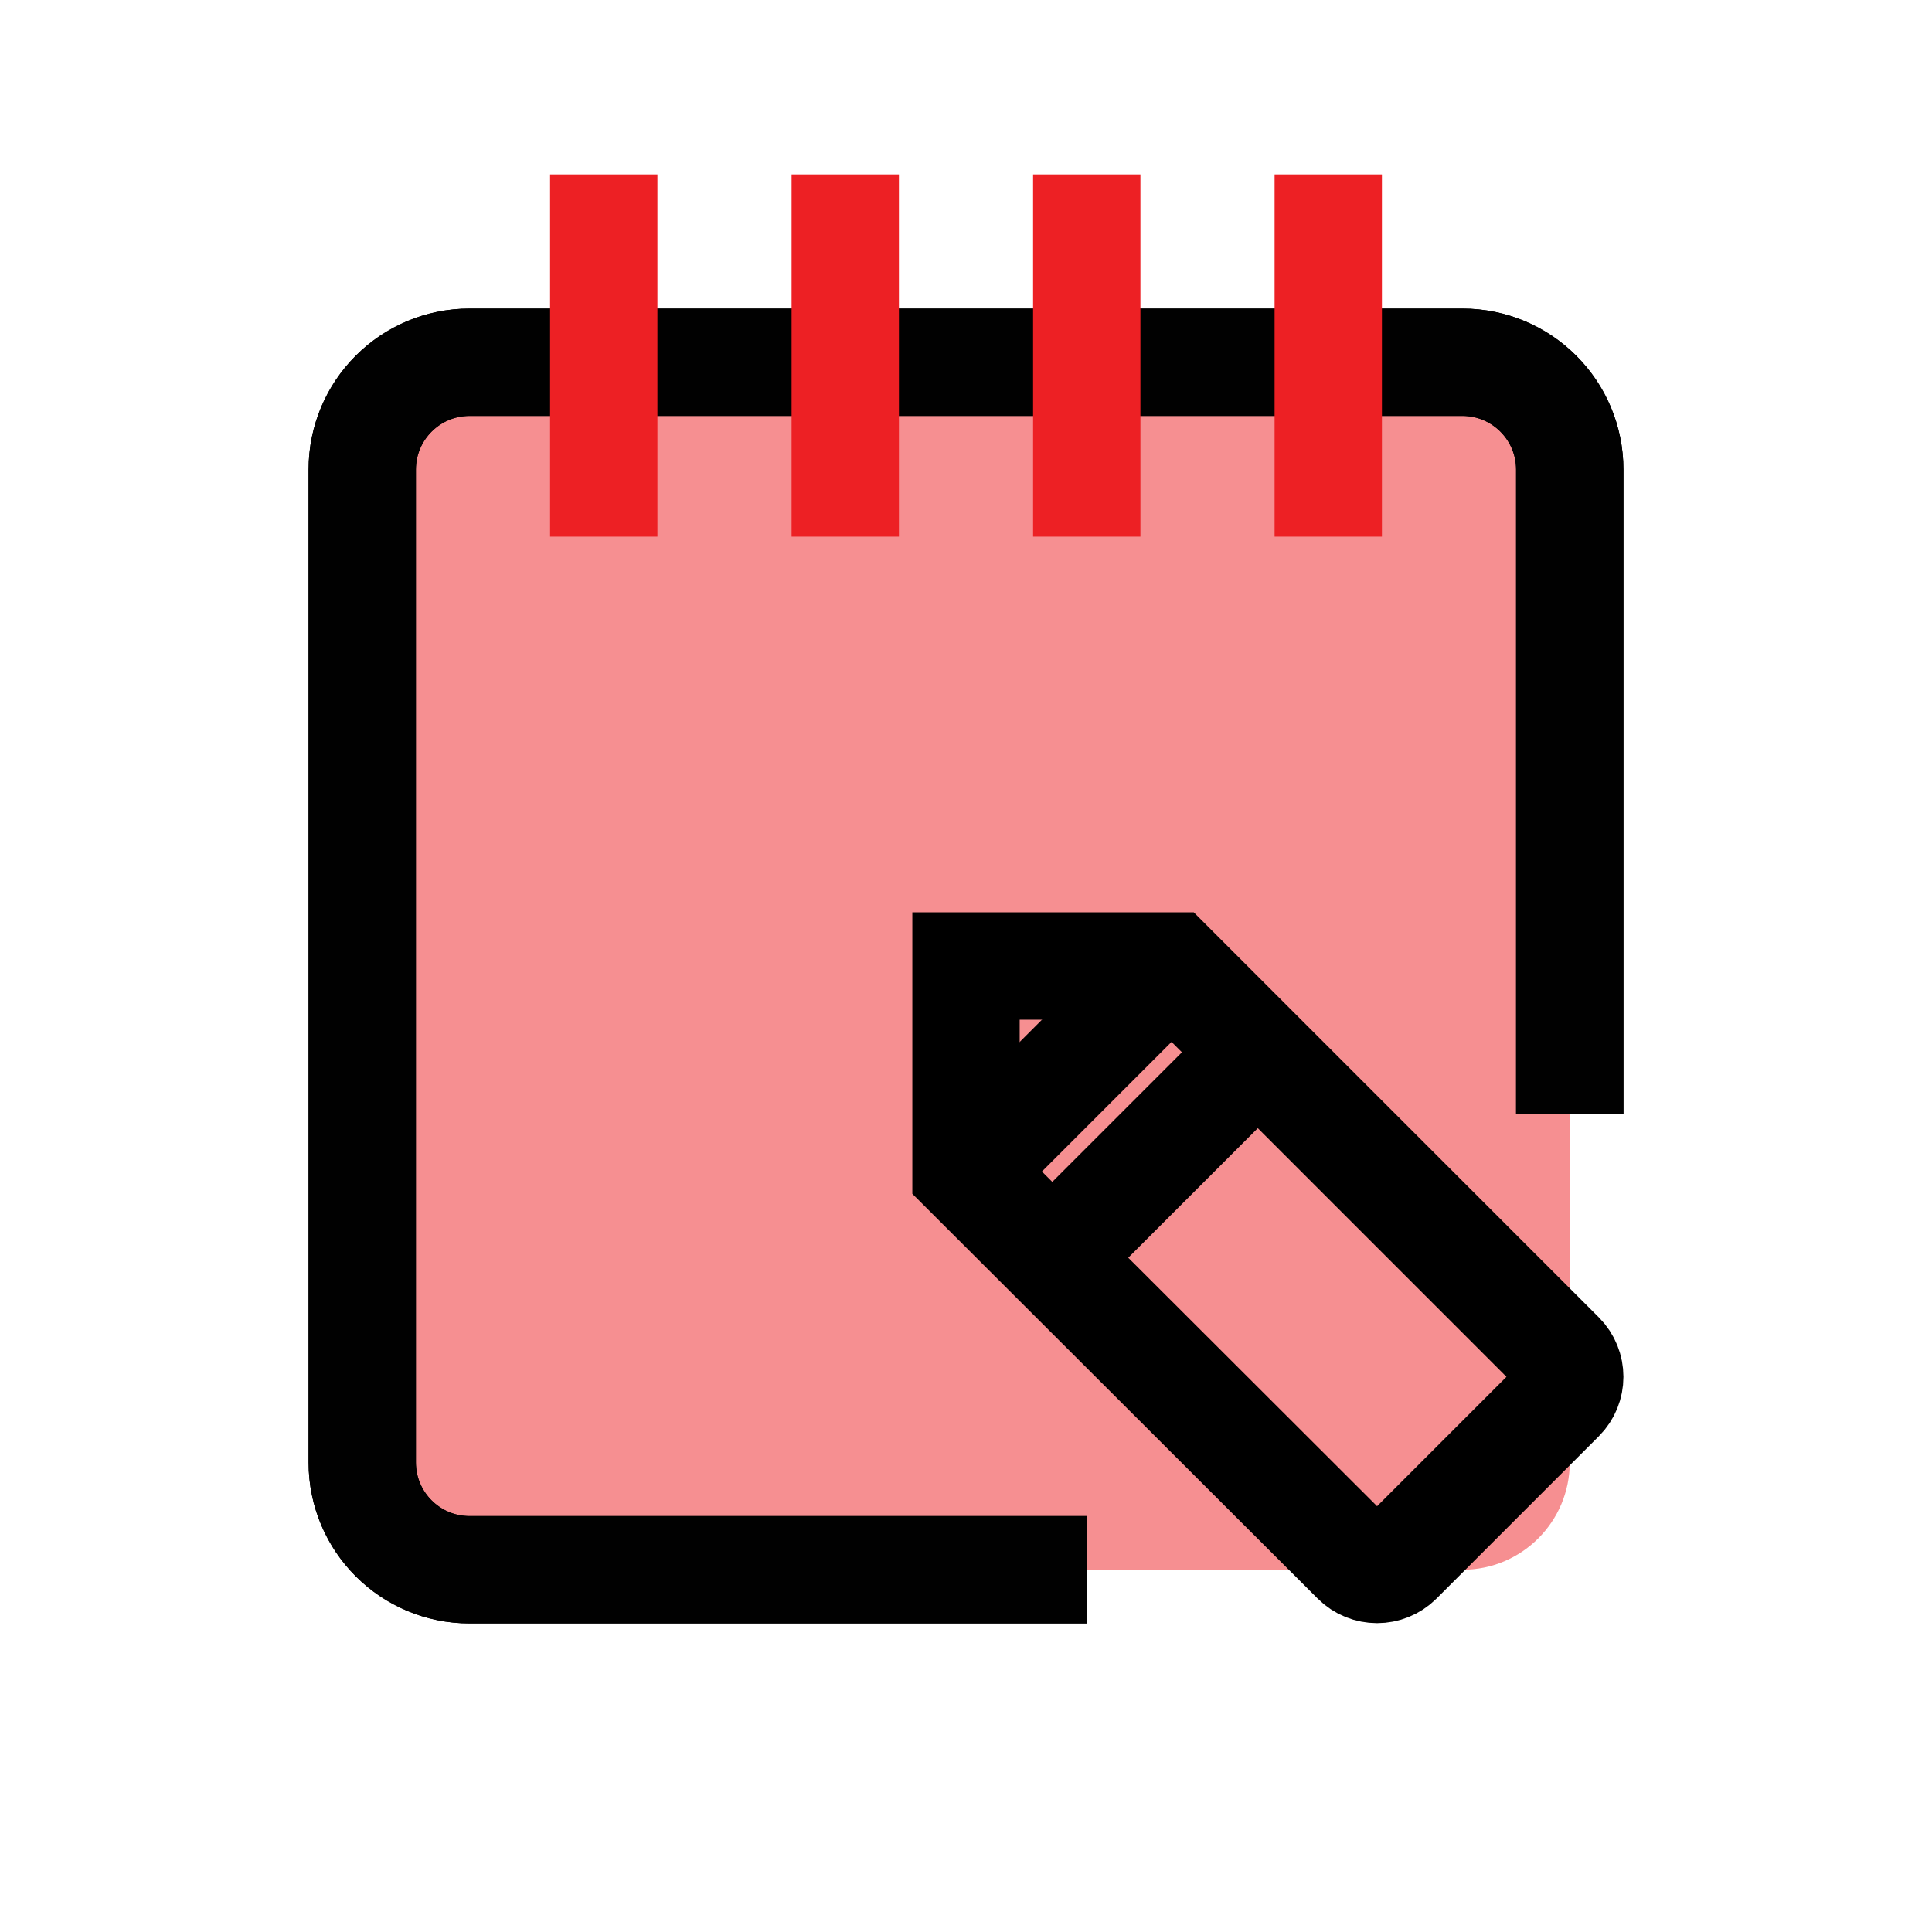 <?xml version="1.0" encoding="utf-8"?>
<!-- Generator: Adobe Illustrator 28.1.0, SVG Export Plug-In . SVG Version: 6.00 Build 0)  -->
<svg version="1.1" id="Layer_1" xmlns="http://www.w3.org/2000/svg" xmlns:xlink="http://www.w3.org/1999/xlink" x="0px" y="0px"
	 viewBox="0 0 72 72" style="enable-background:new 0 0 72 72;" xml:space="preserve">
<g style="opacity:0.5;">
	<path style="fill:#ED2024;" d="M54.5,13.5h-37c-2.21,0-4,1.79-4,4v37c0,2.21,1.79,4,4,4h37c2.21,0,4-1.79,4-4v-37
		C58.5,15.29,56.71,13.5,54.5,13.5z"/>
</g>
<path style="fill:none;stroke:#000000;stroke-width:4;stroke-miterlimit:10;" d="M43.66,36l14.51,14.51c0.44,0.44,0.44,1.16,0,1.6
	l-6.05,6.05c-0.44,0.44-1.16,0.44-1.6,0L36,43.66V36L43.66,36z"/>
<line style="fill:none;stroke:#000000;stroke-width:4;stroke-miterlimit:10;" x1="39.22" y1="46.87" x2="46.87" y2="39.22"/>
<line style="fill:none;stroke:#000000;stroke-width:4;stroke-miterlimit:10;" x1="43.66" y1="36" x2="36" y2="43.66"/>
<g>
	<path style="fill:none;stroke:#010101;stroke-width:4;stroke-miterlimit:10;" d="M58.5,41.5v-24c0-2.21-1.79-4-4-4h-37
		c-2.21,0-4,1.79-4,4v37c0,2.21,1.79,4,4,4h23"/>
	<path style="fill:none;stroke:#010101;stroke-width:4;stroke-miterlimit:10;" d="M58.5,41.5v-24c0-2.21-1.79-4-4-4h-37
		c-2.21,0-4,1.79-4,4v37c0,2.21,1.79,4,4,4h23"/>
</g>
<line style="fill:#010101;stroke:#ED2024;stroke-width:4;stroke-miterlimit:10;" x1="22.5" y1="6.5" x2="22.5" y2="20"/>
<line style="fill:#010101;stroke:#ED2024;stroke-width:4;stroke-miterlimit:10;" x1="31.5" y1="6.5" x2="31.5" y2="20"/>
<line style="fill:#010101;stroke:#ED2024;stroke-width:4;stroke-miterlimit:10;" x1="40.5" y1="6.5" x2="40.5" y2="20"/>
<line style="fill:#010101;stroke:#ED2024;stroke-width:4;stroke-miterlimit:10;" x1="49.5" y1="6.5" x2="49.5" y2="20"/>
</svg>
